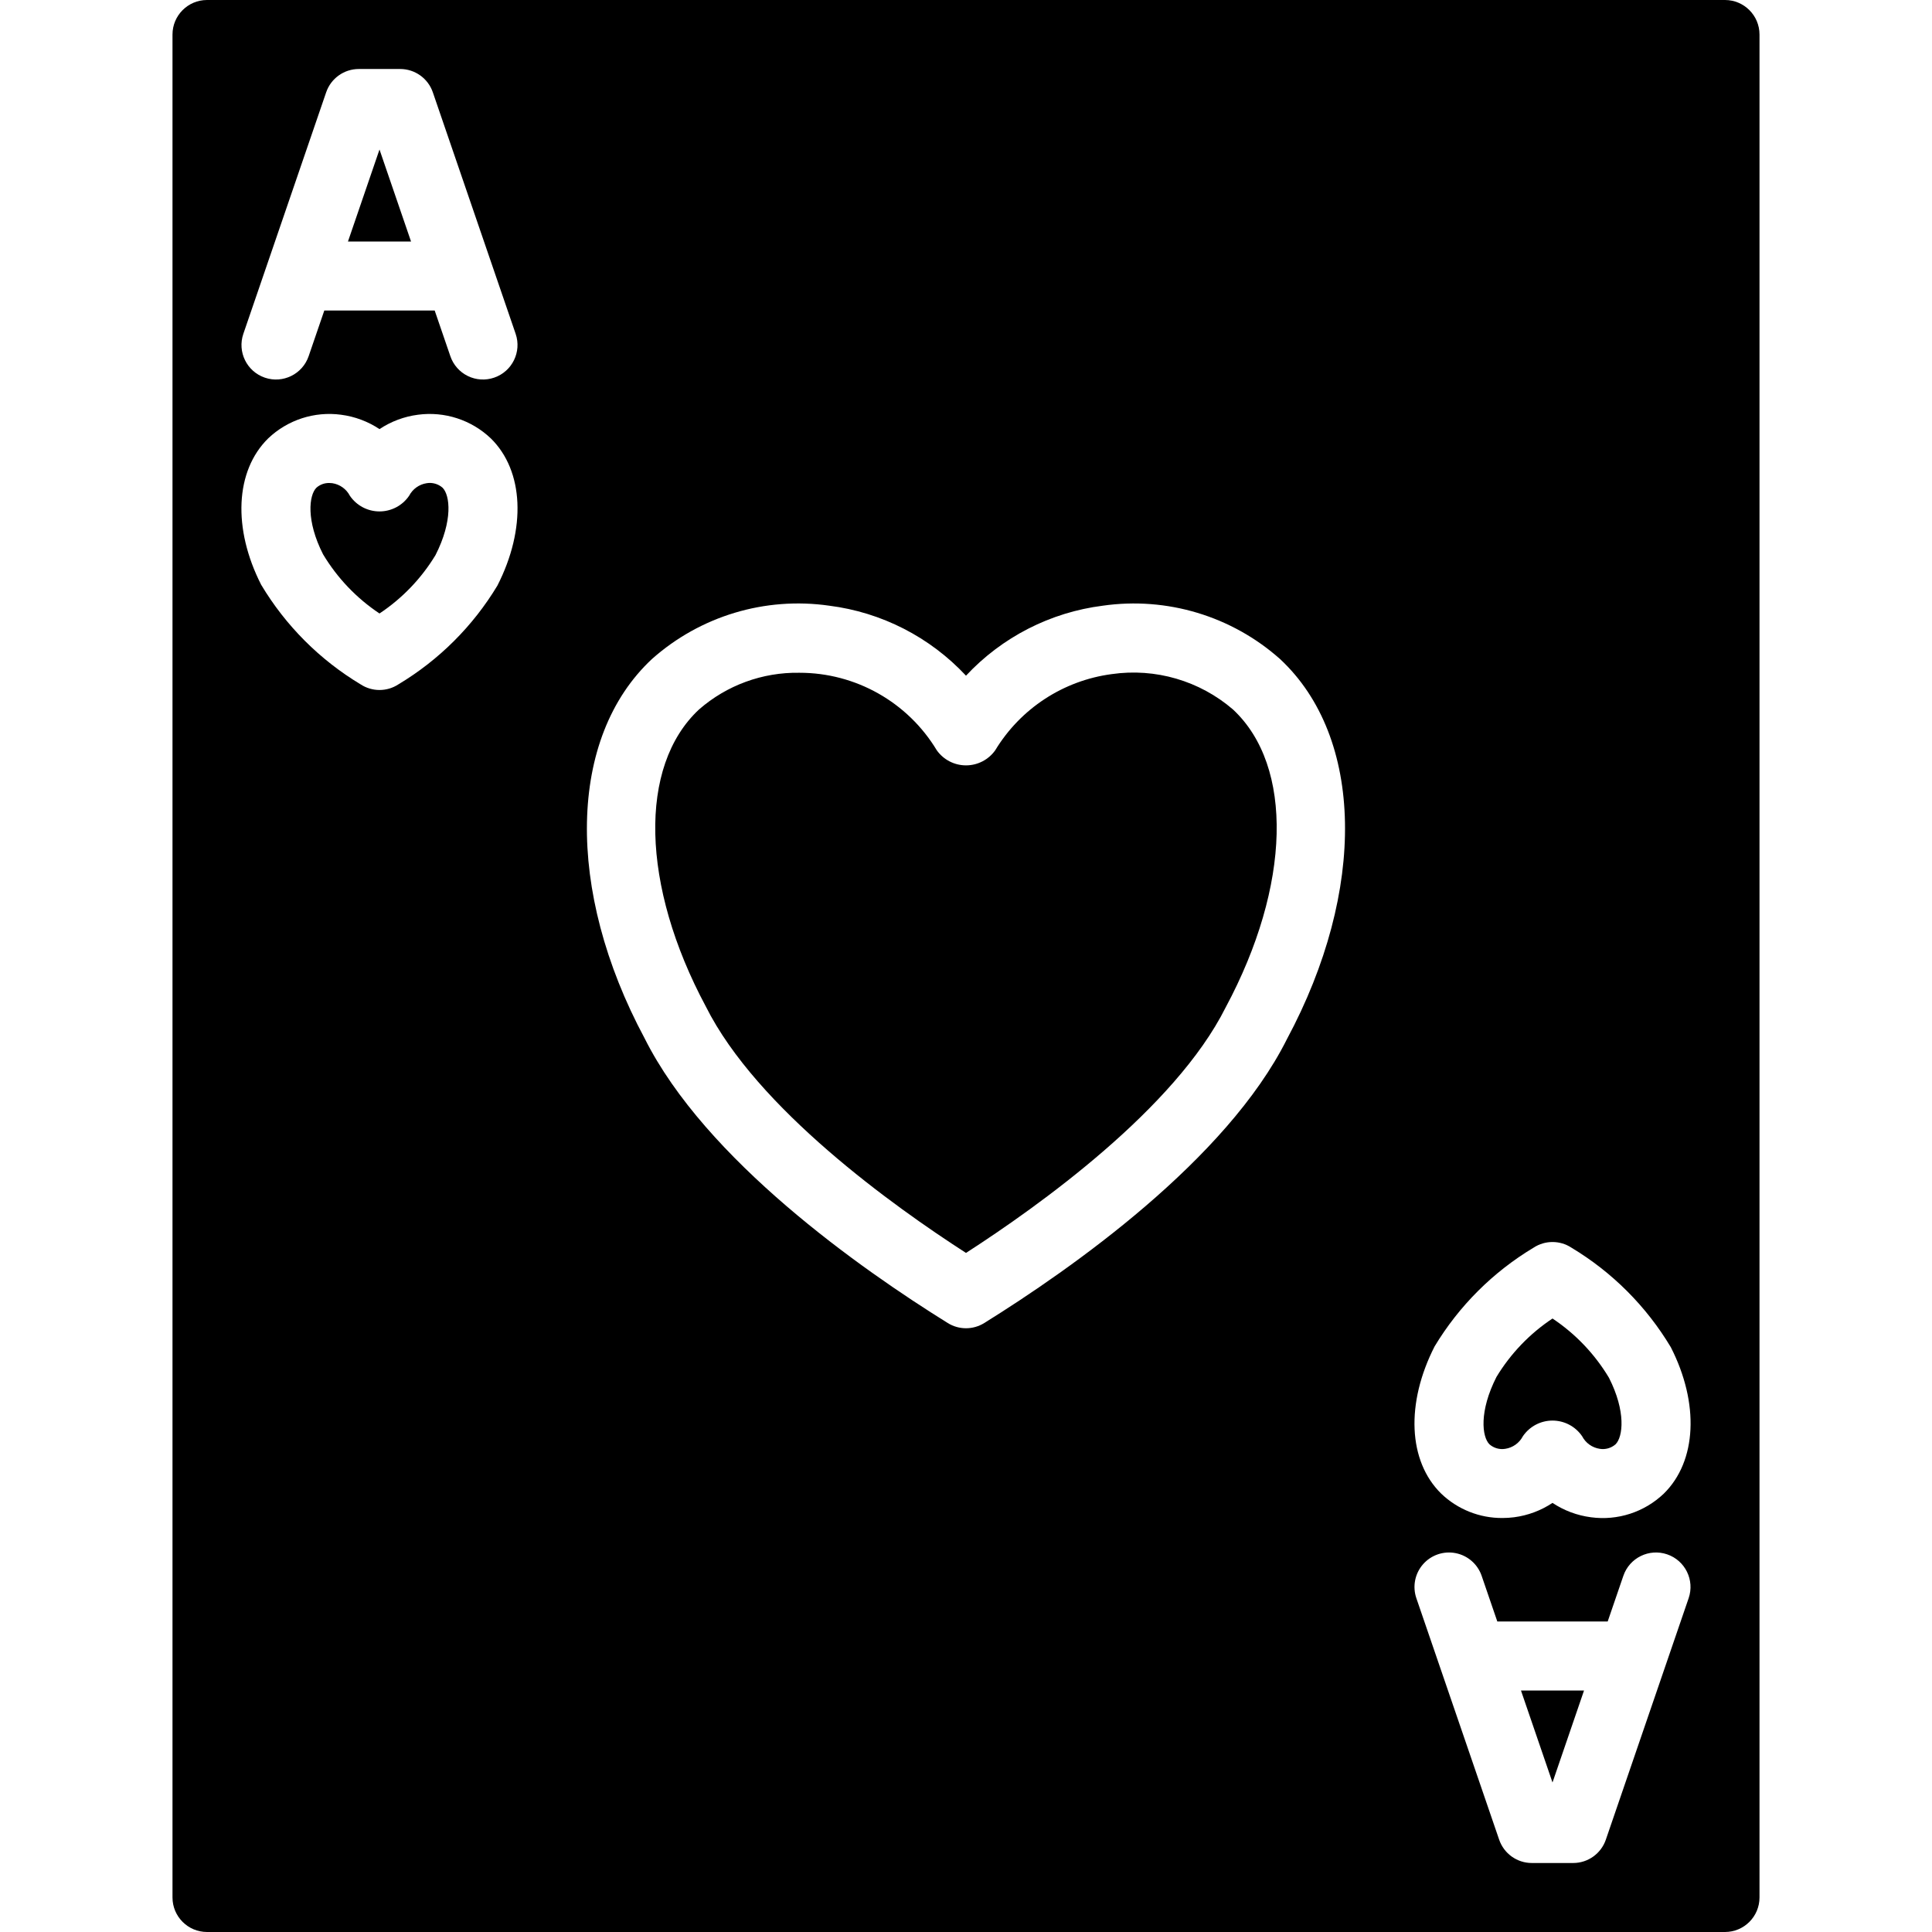 <?xml version="1.0" encoding="iso-8859-1"?>
<!-- Generator: Adobe Illustrator 19.0.0, SVG Export Plug-In . SVG Version: 6.00 Build 0)  -->
<svg version="1.1" id="Capa_1" xmlns="http://www.w3.org/2000/svg" xmlns:xlink="http://www.w3.org/1999/xlink" x="0px" y="0px"
	 viewBox="0 0 512 512" style="enable-background:new 0 0 512 512;" xml:space="preserve">
<g>
	<g>
		<g>
			<polygon points="411.429,472.375 419.785,448 403.072,448 			"/>
			<path d="M326.758,188.022c-8.855-7.624-20.577-11.043-32.142-9.375c-12.821,1.7-24.178,9.127-30.875,20.192
				c-1.783,2.504-4.667,3.991-7.741,3.991c-3.074,0-5.958-1.487-7.741-3.991c-7.692-12.767-21.515-20.566-36.42-20.549
				c-9.766-0.163-19.244,3.305-26.598,9.732c-16.107,15.018-15.375,46.656,1.821,78.728c13.536,27.027,49.696,52.893,68.937,65.286
				c19.241-12.393,55.393-38.237,68.812-65.058C342.133,234.679,342.865,203.04,326.758,188.022z"/>
			<polygon points="92.215,64 108.928,64 100.571,39.625 			"/>
			<path d="M457.143,0H54.857c-5.047,0.005-9.138,4.095-9.143,9.143v493.714c0.005,5.047,4.095,9.138,9.143,9.143h402.286
				c5.047-0.005,9.138-4.095,9.143-9.143V9.143C466.281,4.095,462.19,0.005,457.143,0z M131.813,155.196
				c-6.472,10.737-15.479,19.721-26.232,26.165c-3.042,1.994-6.976,1.994-10.018,0c-10.82-6.495-19.87-15.559-26.348-26.388
				c-7.589-14.884-6.902-30.196,1.857-38.795c5.154-4.91,12.258-7.216,19.312-6.268c3.643,0.471,7.129,1.774,10.188,3.808
				c3.059-2.034,6.544-3.337,10.188-3.808c7.055-0.945,14.157,1.36,19.312,6.268C138.83,124.777,139.518,140.089,131.813,155.196z
				 M130.964,100.076L130.964,100.076c-2.294,0.792-4.809,0.638-6.989-0.428c-2.18-1.067-3.845-2.958-4.627-5.255l-4.152-12.107
				h-29.25l-4.152,12.107c-1.637,4.778-6.838,7.325-11.616,5.688c-4.778-1.637-7.325-6.838-5.688-11.616l21.946-64
				c1.267-3.697,4.744-6.18,8.652-6.179h10.964c3.908-0.001,7.385,2.482,8.652,6.179l21.946,64
				C138.286,93.241,135.74,98.439,130.964,100.076z M341.045,275.393c-16.009,32.009-57.143,60.884-80.214,75.227
				c-2.958,1.839-6.703,1.839-9.661,0c-23.071-14.344-64.205-43.219-80.339-75.455c-21.063-39.268-20.33-79.754,1.946-100.518
				c12.812-11.392,29.992-16.563,46.964-14.134c13.883,1.755,26.712,8.318,36.259,18.55c9.547-10.231,22.376-16.794,36.259-18.549
				c16.972-2.425,34.15,2.745,46.964,14.134C361.5,195.41,362.232,235.897,341.045,275.393z M447.509,423.536l-21.946,64
				c-1.267,3.697-4.744,6.18-8.652,6.179h-10.964c-3.908,0.001-7.385-2.482-8.652-6.179l-21.946-64
				c-1.059-3.091-0.389-6.512,1.759-8.975s5.445-3.593,8.652-2.964c3.206,0.628,5.834,2.92,6.893,6.011l4.152,12.107h29.25
				l4.152-12.107c1.637-4.778,6.838-7.325,11.616-5.688C446.6,413.557,449.146,418.758,447.509,423.536z M440.929,395.822
				c-5.148,4.92-12.257,7.227-19.312,6.268c-3.643-0.471-7.129-1.774-10.188-3.808c-3.059,2.034-6.544,3.337-10.188,3.808
				c-1.019,0.13-2.044,0.195-3.071,0.197c-6.049,0.042-11.875-2.277-16.241-6.464c-8.759-8.598-9.446-23.911-1.741-39.018
				c6.472-10.737,15.479-19.721,26.232-26.165c3.042-1.991,6.975-1.991,10.018,0c10.82,6.495,19.87,15.559,26.348,26.388
				C450.375,371.911,449.688,387.223,440.929,395.822z"/>
			<path d="M113.089,128.049c-2.001,0.302-3.737,1.543-4.67,3.339c-1.77,2.594-4.708,4.145-7.848,4.145
				c-3.14,0-6.078-1.551-7.848-4.145c-0.932-1.796-2.668-3.038-4.67-3.339c-0.249-0.034-0.499-0.051-0.75-0.049
				c-1.258-0.038-2.483,0.403-3.429,1.232c-2.009,1.969-2.795,8.754,1.741,17.661c3.76,6.274,8.868,11.633,14.955,15.688
				c6.025-3.999,11.092-9.28,14.839-15.464c4.652-9.13,3.866-15.915,1.857-17.884C116.118,128.239,114.588,127.806,113.089,128.049z
				"/>
			<path d="M411.429,349.42c-6.025,3.999-11.092,9.28-14.839,15.464c-4.652,9.129-3.866,15.915-1.857,17.884
				c1.147,0.998,2.679,1.431,4.178,1.183c2.001-0.302,3.737-1.543,4.67-3.339c1.77-2.594,4.708-4.145,7.848-4.145
				s6.078,1.551,7.848,4.145c0.932,1.796,2.668,3.038,4.67,3.339c1.499,0.247,3.031-0.187,4.178-1.183
				c2.009-1.969,2.795-8.754-1.741-17.661C422.624,358.833,417.516,353.475,411.429,349.42z"/>
		</g>
	</g>
</g>
<g>
</g>
<g>
</g>
<g>
</g>
<g>
</g>
<g>
</g>
<g>
</g>
<g>
</g>
<g>
</g>
<g>
</g>
<g>
</g>
<g>
</g>
<g>
</g>
<g>
</g>
<g>
</g>
<g>
</g>
</svg>
